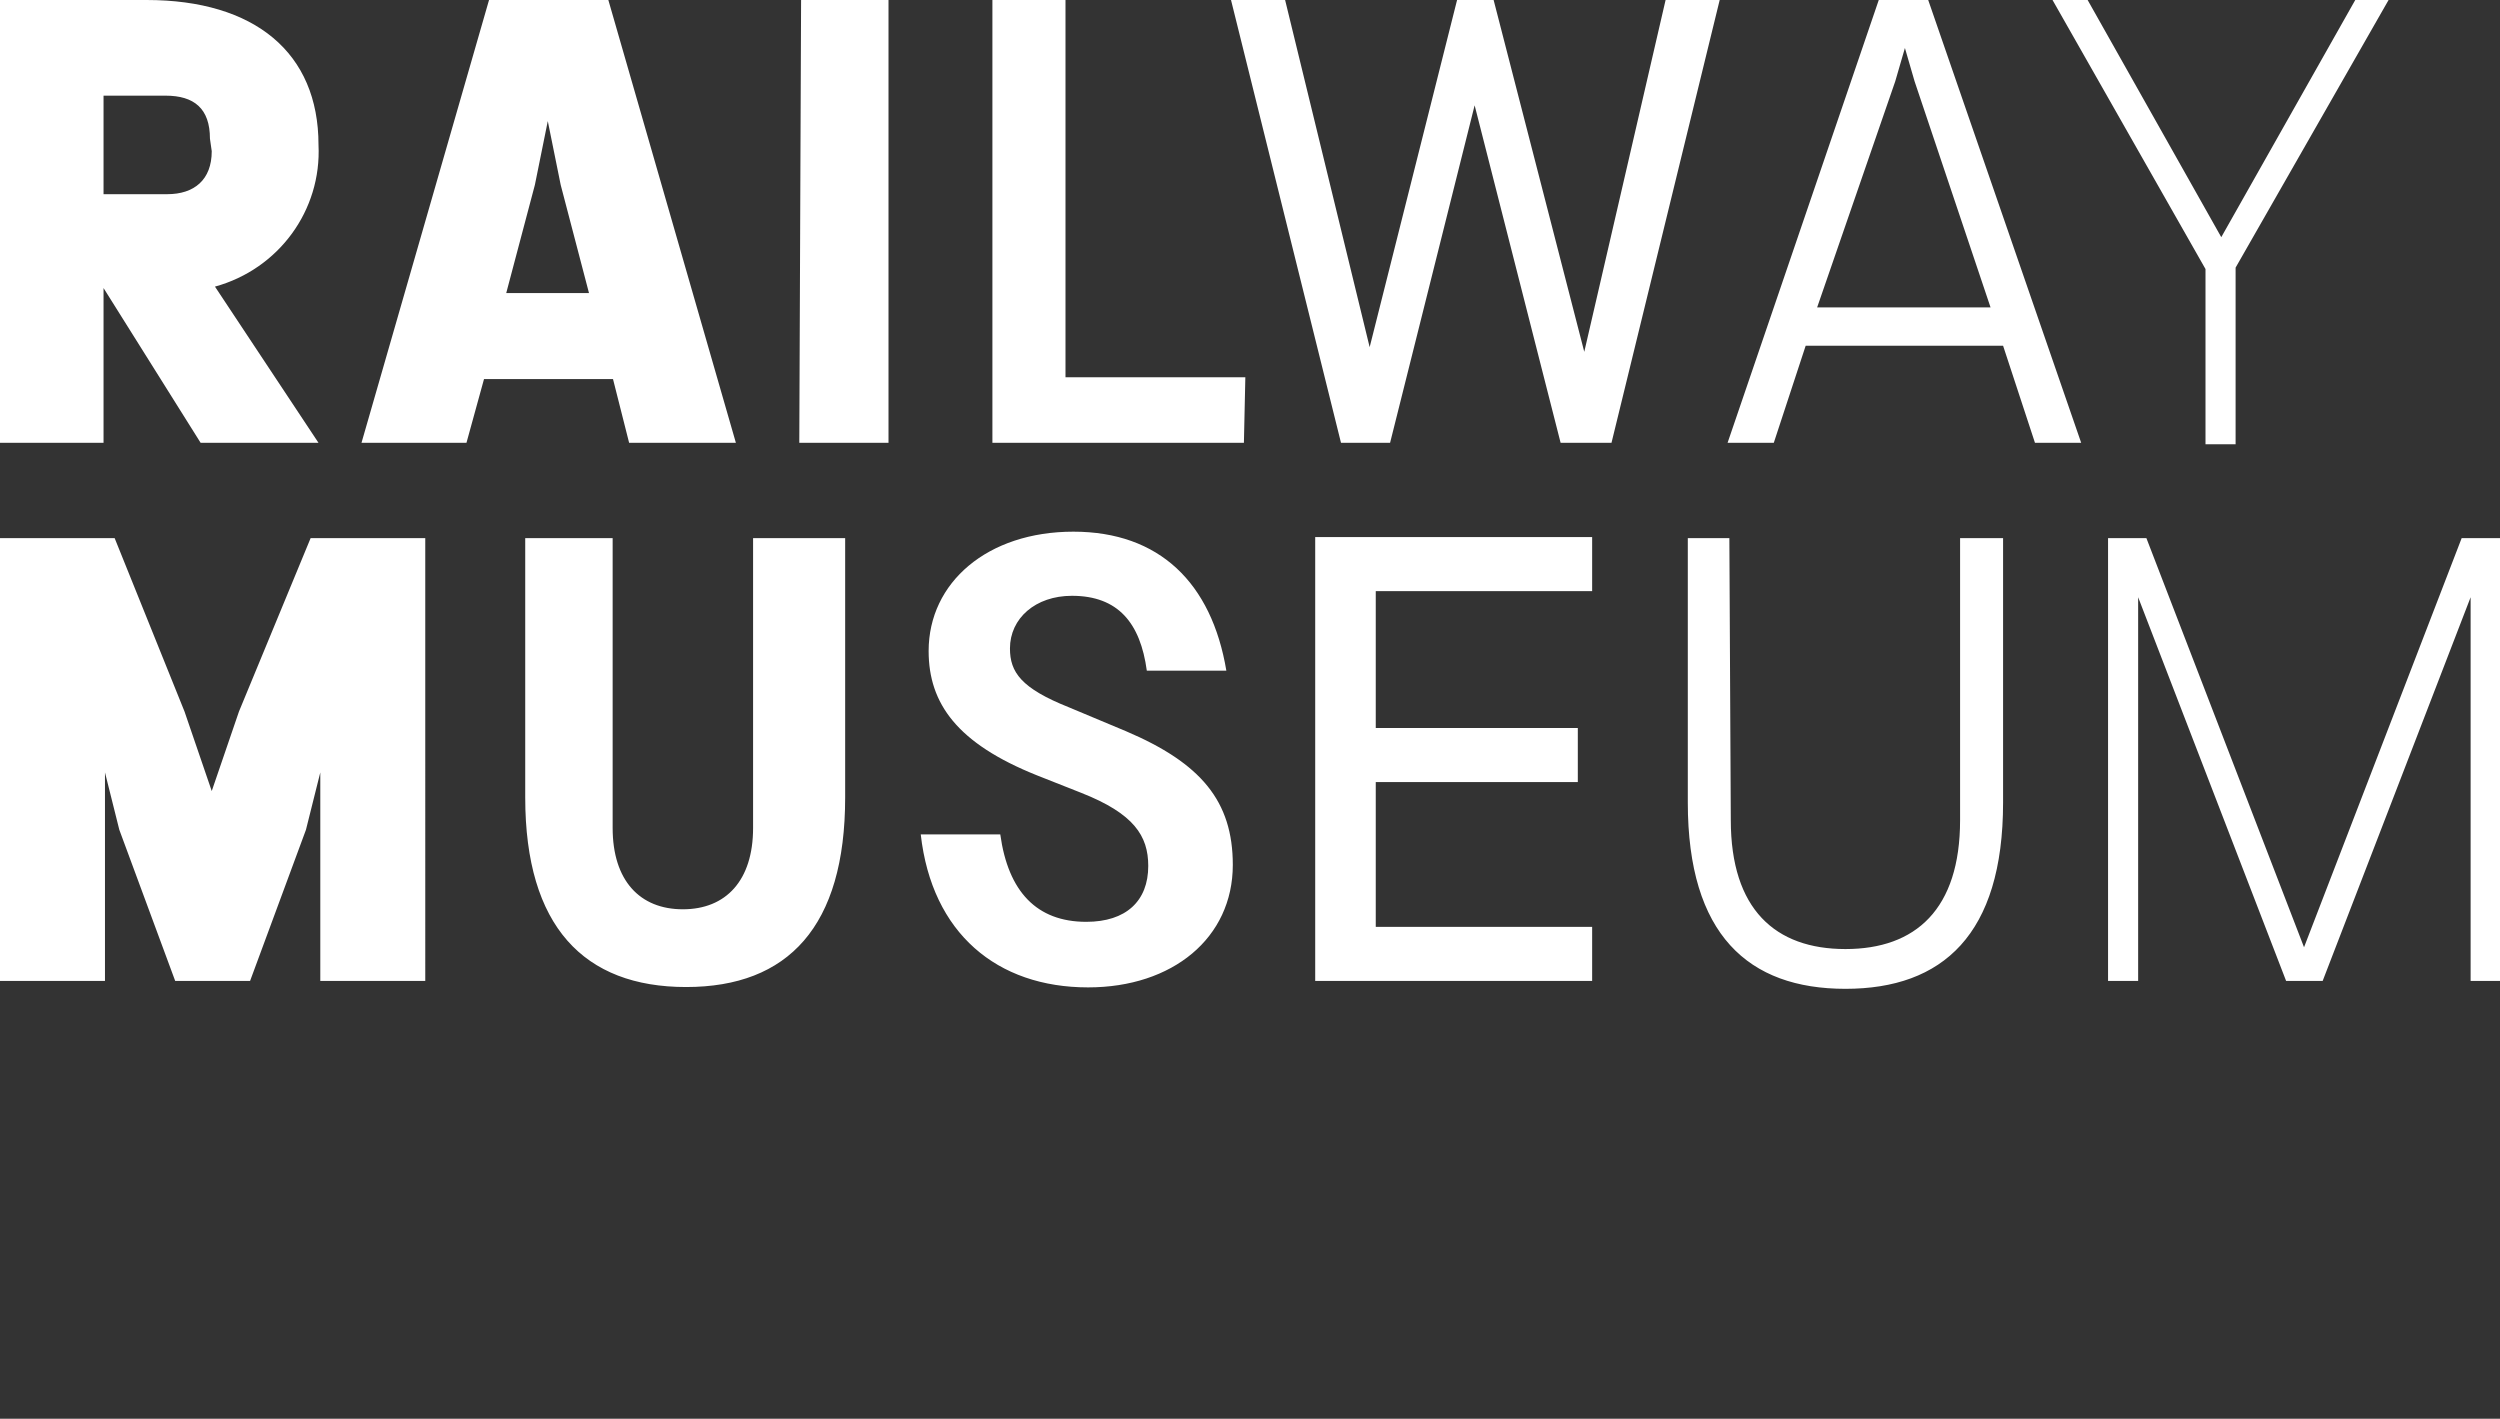 <?xml version="1.0" encoding="utf-8"?>
<!-- Generator: Adobe Illustrator 22.1.0, SVG Export Plug-In . SVG Version: 6.00 Build 0)  -->
<svg version="1.1" id="Layer_1" xmlns="http://www.w3.org/2000/svg" xmlns:xlink="http://www.w3.org/1999/xlink" 
	 viewBox="0 0 697.8 396">
<rect x="0" y="0" width="697.8" height="396" fill="#333333" stroke="none"/>
<style type="text/css">
	.st0{fill:#FFFFFF;}
</style>
<path class="st0" d="M482.7,150.2h-11.6V224c0,36.9,16.9,52,44,52c27.1,0,44-15.1,44-52v-73.8h-12v78.7c0,24.9-12.4,36-32,36
	c-19.6,0-32-11.1-32-36L482.7,150.2z M367.1,150.2v123.6h77.3v-15.1H384v-40.4h56.4v-15.1H384v-38.2h60.4v-15.1h-77.3V150.2z
	 M32,150.2H0v123.6h29.3v-58.2l4,16l15.6,42.2h20.9l15.6-42.2l4-16v58.2h29.3V150.2h-32l-20,48.4l-7.6,22.2l-7.6-22.2L32,150.2z
	 M59.1,42.2c0,8-4.9,12-12.4,12H28.9V26.7h17.3c8,0,12.4,3.6,12.4,12L59.1,42.2z M88.9,123.6L60,80c17.8-4.9,29.8-21.3,28.9-39.6
	C88.9,14.7,71.1,0,40.9,0H0v123.6h28.9V80.4L56,123.6H88.9z M164.4,81.8h-23.1l8-30.2l3.6-17.8l3.6,17.8L164.4,81.8z M175.6,123.6
	h29.8L169.8,0h-33.3l-35.6,123.6h29.3l4.9-17.8h36L175.6,123.6z M210.2,150.2v80.9c0,14.7-7.6,22.7-19.6,22.7
	c-12,0-19.6-8-19.6-22.7v-80.9h-24.4v72.4c0,36,16.4,52.9,44.9,52.9s44.4-16.9,44.4-52.9v-72.4H210.2z M223.1,123.6H248V0h-24.4
	L223.1,123.6z M299.6,148.4c-24,0-40.4,14.2-40.4,33.3c0,14.7,8,25.8,30.2,34.7l12.4,4.9c14.7,5.8,18.7,12,18.7,20.4
	c0,9.8-6.2,15.6-17.3,15.6c-13.8,0-21.8-8.4-24-24.4h-22.2c3.1,27.6,21.3,42.7,46.7,42.7c23.6,0,40.4-13.8,40.4-34.2
	c0-17.8-8.9-28.4-29.8-37.3l-16-6.7c-13.3-5.3-16.4-9.8-16.4-16.4c0-8.4,7.1-14.7,17.3-14.7c12.9,0,19.1,7.6,20.9,20.9h22.2
	C338.2,162.7,323.6,148.4,299.6,148.4 M347.6,105.3h-50.2V0h-20.4v123.6h70.2L347.6,105.3z M449.8,123.6L480,0h-15.1l-22.7,98.2
	L416.9,0h-10.2l-24.4,96.9L358.7,0h-15.1l30.7,123.6H388l23.6-94.2l24,94.2H449.8z M555.6,85.8h-48.4l21.8-63.1l2.7-9.3l2.7,9.3
	L555.6,85.8z M580.9,123.6L538.2,0h-13.8l-42.2,123.6h12.9l8.9-27.1h55.1l8.9,27.1H580.9z M624,74.7L666.7,0h-9.3L620,66.2L582.7,0
	h-9.8l42.7,75.1V124h8.4L624,74.7z M697.8,273.8V150.2h-10.7l-44,114.2l-44-114.2h-10.7v123.6h8.4V166.7l41.3,107.1h10.2l41.3-107.1
	v107.1H697.8z"/>
</svg>
